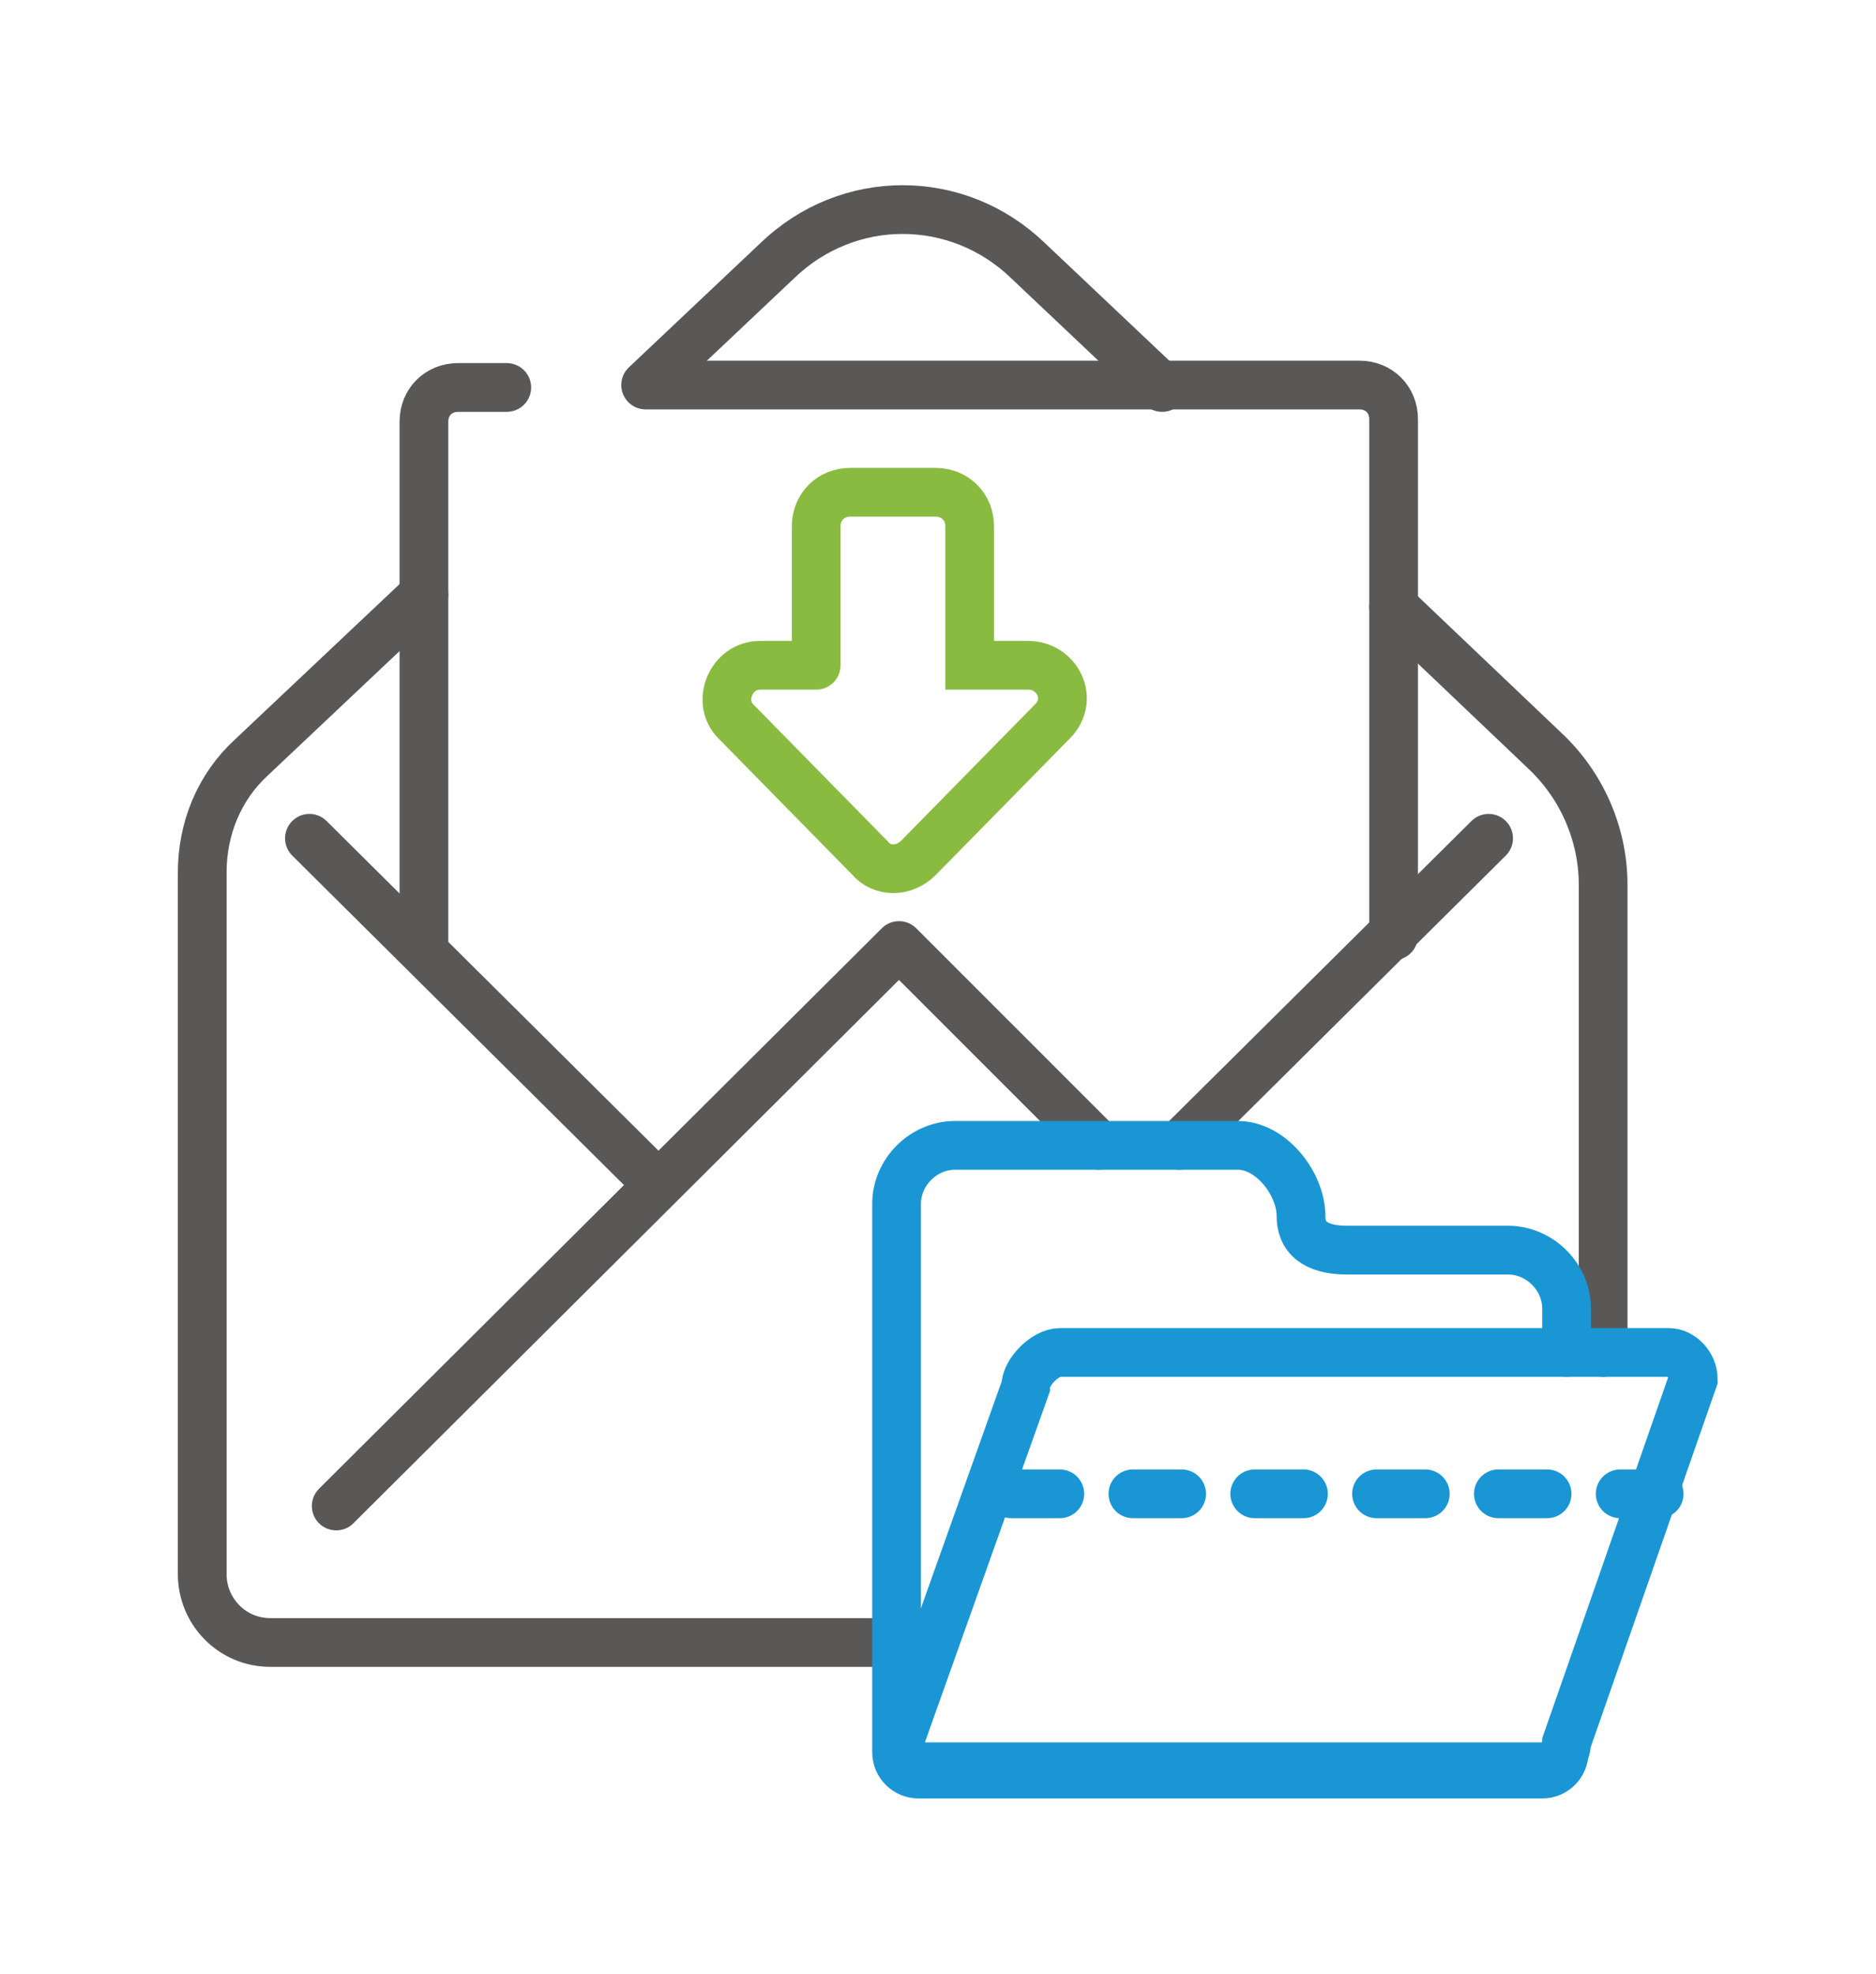 <?xml version="1.0" encoding="utf-8"?>
<!-- Generator: Adobe Illustrator 19.0.0, SVG Export Plug-In . SVG Version: 6.00 Build 0)  -->
<svg version="1.2" baseProfile="tiny" id="Layer_1" xmlns="http://www.w3.org/2000/svg" xmlns:xlink="http://www.w3.org/1999/xlink"
	 x="0px" y="0px" width="77px" height="81px" viewBox="-259 380.9 77 81" xml:space="preserve">
<path id="XMLID_271_" fill="none" stroke="#595857" stroke-width="2" stroke-linecap="round" stroke-miterlimit="10" d="
	M-211.3,396.8l-5.5-5.2c-2.9-2.8-7.4-2.8-10.3,0l-5.4,5.1"/>
<path id="XMLID_276_" fill="none" stroke="#595857" stroke-width="2" stroke-linecap="round" stroke-miterlimit="10" d="
	M-193.2,436.4v-19.2c0-2.1-0.9-4.1-2.4-5.5l-6.2-5.9"/>
<path id="XMLID_248_" fill="none" stroke="#595857" stroke-width="2" stroke-linecap="round" stroke-miterlimit="10" d="
	M-241.6,405.3l-7.1,6.7c-1.3,1.2-2,2.9-2,4.7v28.8c0,1.5,1.2,2.8,2.8,2.8h26.2"/>
<polyline id="XMLID_275_" fill="none" stroke="#595857" stroke-width="2" stroke-linecap="round" stroke-linejoin="round" stroke-miterlimit="10" points="
	-213.9,427.9 -222.1,419.7 -245.2,442.7 "/>
<line id="XMLID_249_" fill="none" stroke="#595857" stroke-width="2" stroke-linecap="round" stroke-linejoin="round" stroke-miterlimit="10" x1="-246.3" y1="415.3" x2="-232" y2="429.5"/>
<line id="XMLID_256_" fill="none" stroke="#595857" stroke-width="2" stroke-linecap="round" stroke-linejoin="round" stroke-miterlimit="10" x1="-197.9" y1="415.3" x2="-210.6" y2="427.9"/>
<path id="XMLID_297_" fill="none" stroke="#595857" stroke-width="2" stroke-linecap="round" stroke-linejoin="round" stroke-miterlimit="10" d="
	M-238.2,396.8h-2c-0.8,0-1.4,0.6-1.4,1.4v21.5"/>
<path id="XMLID_219_" fill="none" stroke="#595857" stroke-width="2" stroke-linecap="round" stroke-linejoin="round" stroke-miterlimit="10" d="
	M-201.8,419.3v-21.2c0-0.8-0.6-1.4-1.4-1.4h-29.1"/>
<path id="XMLID_273_" fill="none" stroke="#89BB41" stroke-width="2" stroke-linecap="round" stroke-miterlimit="10" d="
	M-225.5,408.2h-2.3c-1.2,0-1.8,1.5-1,2.3l5.5,5.6c0.5,0.6,1.4,0.6,2,0l5.5-5.6c0.9-0.9,0.2-2.3-1-2.3h-2.4l0-0.1v-5.6
	c0-0.8-0.6-1.4-1.4-1.4h-3.5c-0.8,0-1.4,0.6-1.4,1.4v5.6"/>
<g id="XMLID_270_">
	<path id="XMLID_274_" fill="none" stroke="#1A96D4" stroke-width="2" stroke-linecap="round" stroke-miterlimit="10" d="
		M-194.7,436.4v-1.8c0-1.3-1.1-2.4-2.4-2.4h-6.6c-1,0-1.9-0.3-1.9-1.4l0,0c0-1.3-1.2-2.9-2.6-2.9h-11.6c-1.3,0-2.4,1.1-2.4,2.4v1.9
		v4.3v16.3c0,0.5,0.4,0.9,0.9,0.9h25.6c0.5,0,0.9-0.4,0.9-0.9"/>
	<path id="XMLID_272_" fill="none" stroke="#1A96D4" stroke-width="2" stroke-linecap="round" stroke-miterlimit="10" d="
		M-190.5,436.4h-25c-0.6,0-1.4,0.8-1.4,1.4l-5.2,14.6c0,0.6,0.5,1,1,1h25.4c0.6,0,1-0.5,1-1l5.2-14.9
		C-189.5,436.9-190,436.4-190.5,436.4z"/>
	
		<line id="XMLID_250_" fill="none" stroke="#1A96D4" stroke-width="2" stroke-linecap="round" stroke-miterlimit="10" stroke-dasharray="2,3" x1="-217.5" y1="442.2" x2="-190.9" y2="442.2"/>
</g>
</svg>
